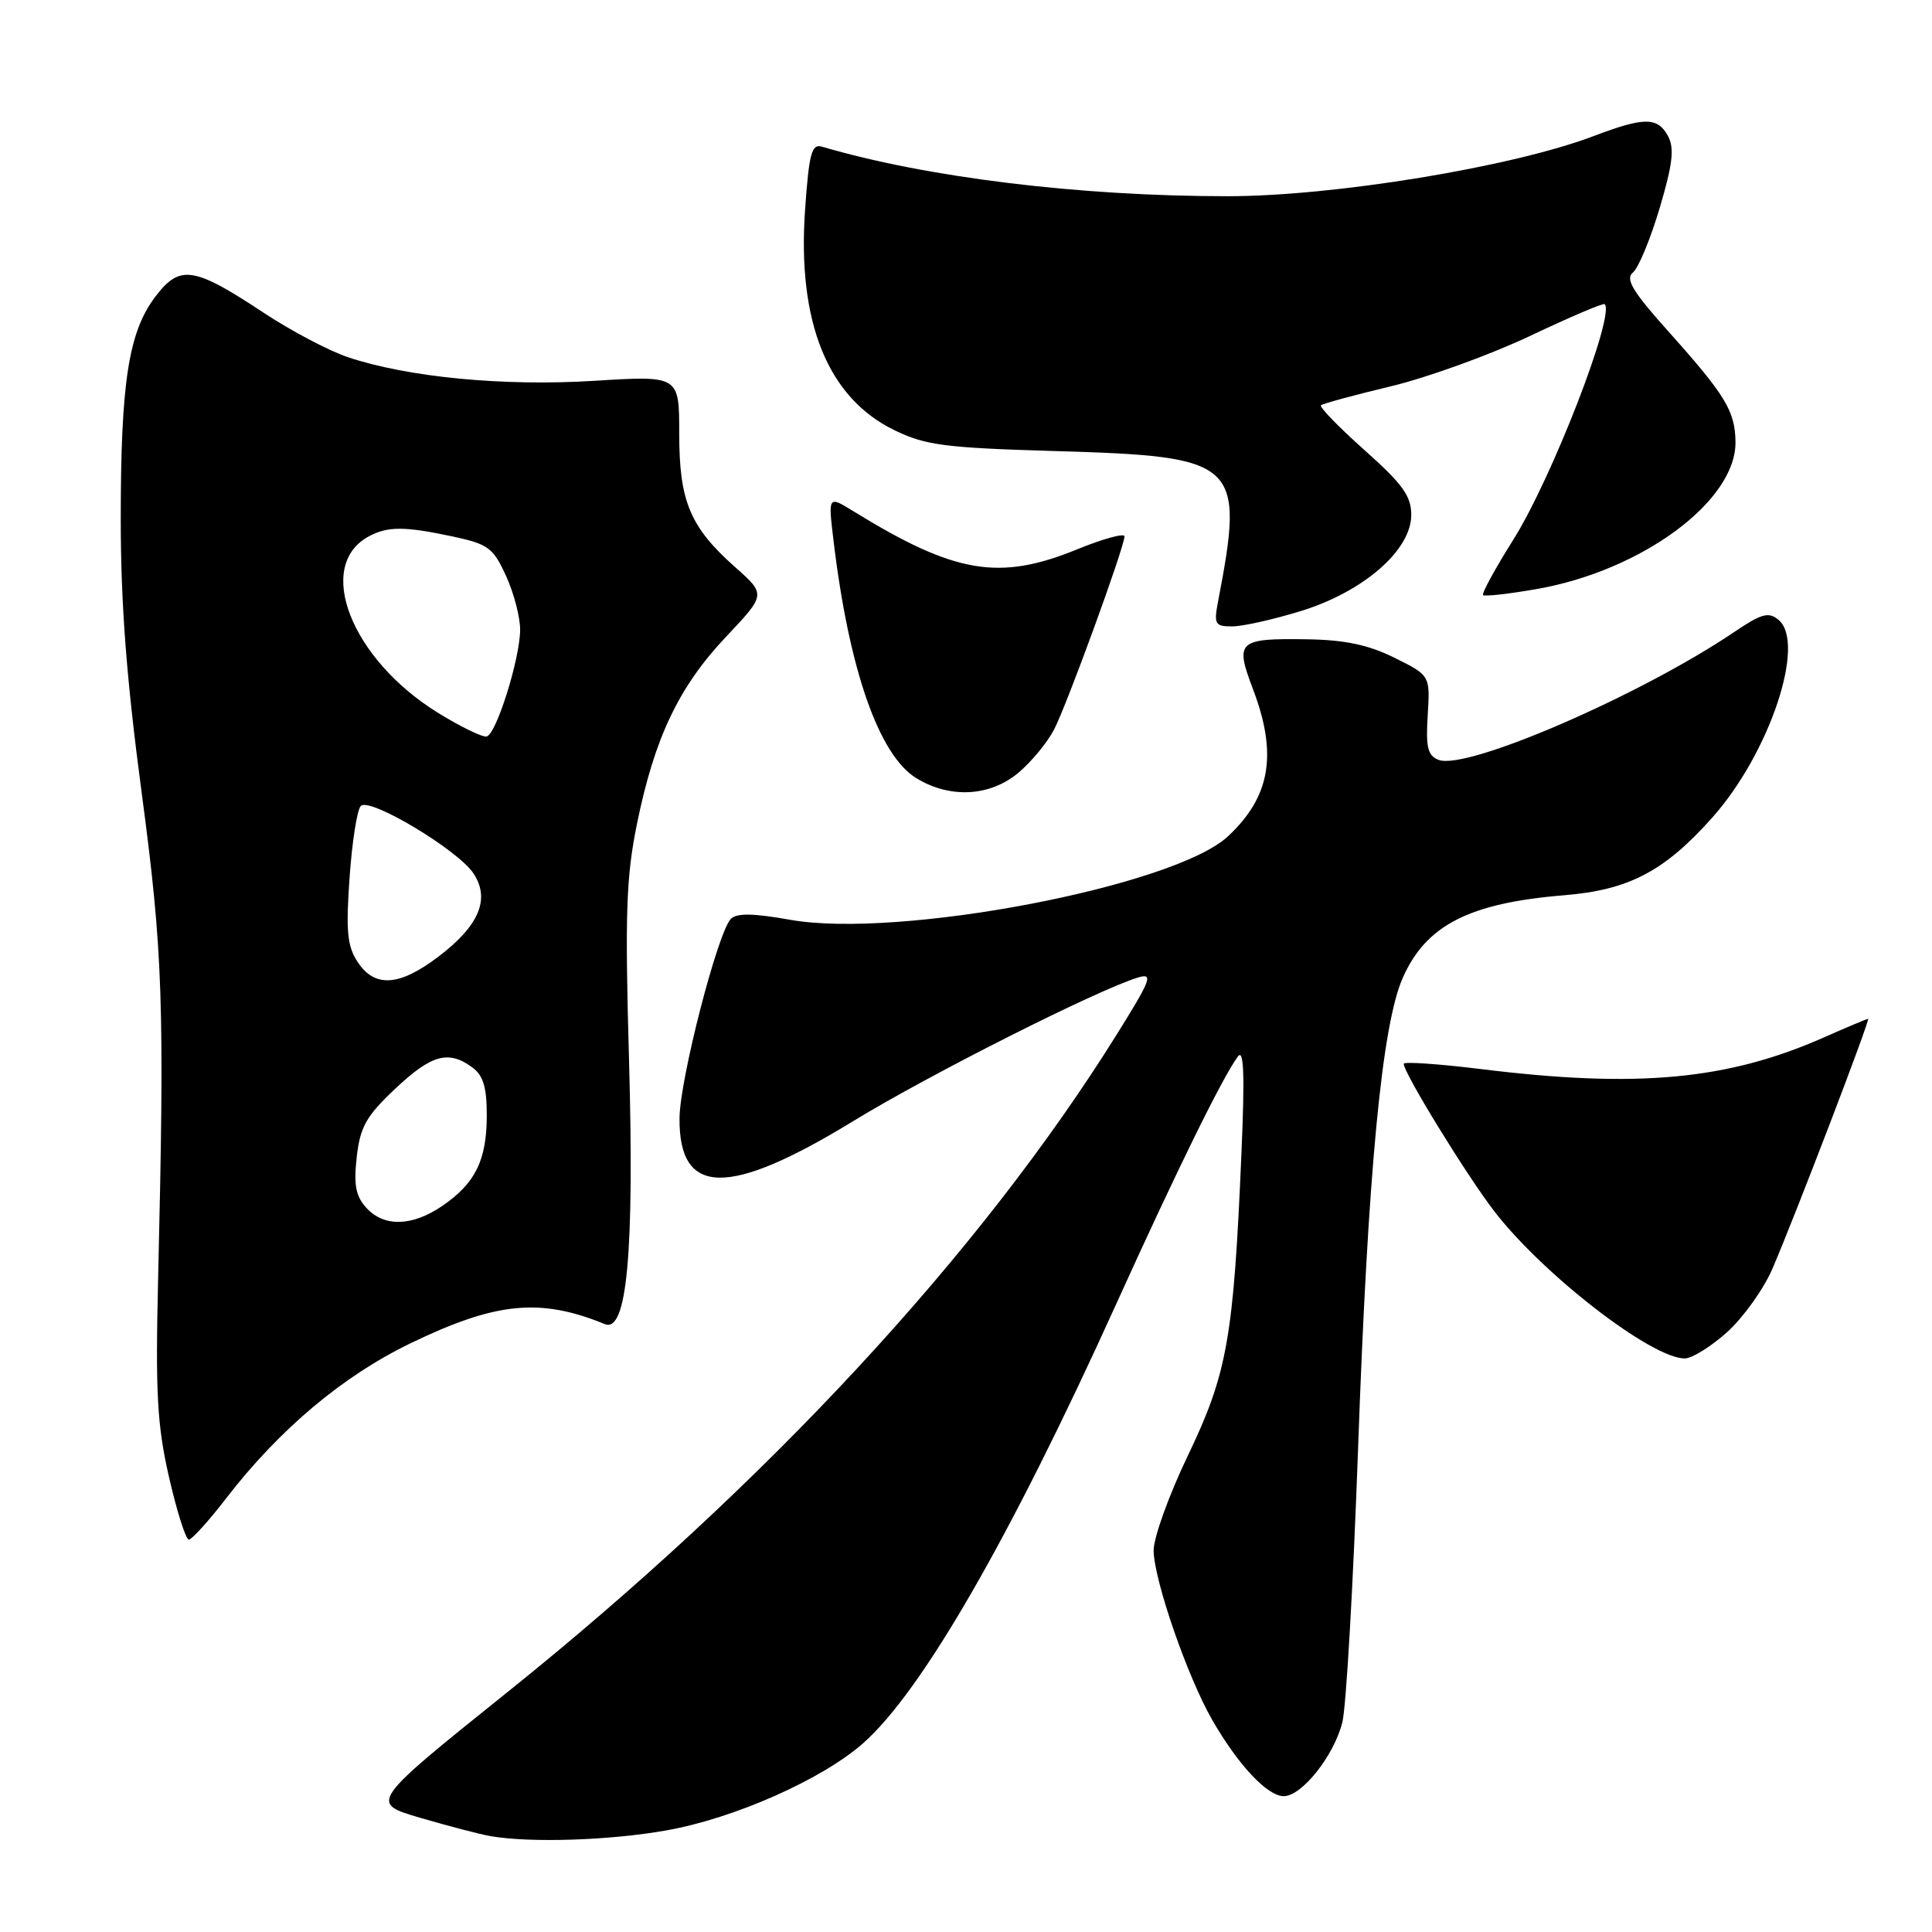 <?xml version="1.0" encoding="UTF-8" standalone="no"?>
<!DOCTYPE svg PUBLIC "-//W3C//DTD SVG 1.1//EN" "http://www.w3.org/Graphics/SVG/1.1/DTD/svg11.dtd" >
<svg xmlns="http://www.w3.org/2000/svg" xmlns:xlink="http://www.w3.org/1999/xlink" version="1.1" viewBox="0 0 256 256">
 <g >
 <path fill="currentColor"
d=" M 88.34 242.53 C 97.29 240.94 108.87 235.81 114.32 231.03 C 122.11 224.19 133.83 203.87 147.89 172.82 C 155.93 155.08 161.96 142.80 164.02 140.00 C 164.82 138.90 164.95 142.35 164.49 153.00 C 163.45 177.30 162.63 181.96 157.41 192.85 C 154.86 198.16 152.82 203.85 152.86 205.50 C 152.96 209.53 157.35 222.19 160.62 227.89 C 164.05 233.86 167.93 238.00 170.10 238.00 C 172.51 238.00 176.77 232.63 177.87 228.20 C 178.38 226.17 179.31 209.88 179.95 192.00 C 181.25 155.35 183.10 135.82 185.88 129.55 C 188.96 122.59 194.68 119.66 207.21 118.63 C 215.83 117.93 220.54 115.46 226.89 108.33 C 234.47 99.83 239.36 85.20 235.66 82.13 C 234.35 81.04 233.41 81.30 229.80 83.74 C 217.37 92.14 194.33 102.11 190.63 100.69 C 189.18 100.13 188.91 99.05 189.18 94.75 C 189.50 89.50 189.50 89.50 184.78 87.16 C 181.33 85.45 178.22 84.79 173.25 84.71 C 164.01 84.57 163.61 84.94 166.02 91.30 C 169.30 99.92 168.35 105.55 162.72 110.81 C 155.60 117.46 119.06 124.43 104.72 121.88 C 99.84 121.01 97.63 120.97 96.85 121.75 C 95.11 123.49 90.07 143.04 90.04 148.18 C 89.96 158.55 96.53 158.66 113.08 148.54 C 123.21 142.35 145.44 131.15 150.81 129.52 C 152.86 128.91 152.52 129.79 147.92 137.16 C 129.82 166.16 101.47 196.75 67.22 224.23 C 48.94 238.90 48.94 238.90 55.72 240.88 C 59.45 241.97 63.62 243.06 65.00 243.30 C 70.31 244.21 80.84 243.87 88.34 242.53 Z  M 30.01 198.48 C 37.03 189.39 45.41 182.34 54.36 178.01 C 65.71 172.52 71.56 171.94 80.14 175.45 C 83.08 176.66 84.06 166.01 83.35 140.45 C 82.80 121.04 82.97 116.21 84.40 109.18 C 86.72 97.78 89.94 91.00 96.20 84.38 C 101.50 78.77 101.50 78.77 97.40 75.14 C 91.42 69.82 90.00 66.42 90.00 57.43 C 90.00 49.76 90.00 49.76 78.75 50.46 C 66.72 51.21 54.03 49.99 46.07 47.32 C 43.56 46.47 38.57 43.84 34.98 41.47 C 25.69 35.32 23.84 35.03 20.62 39.26 C 17.04 43.94 16.00 50.61 16.00 68.76 C 16.00 79.99 16.76 89.92 18.75 104.87 C 21.59 126.20 21.82 132.85 20.95 169.50 C 20.59 184.63 20.82 188.82 22.40 195.75 C 23.44 200.29 24.62 204.00 25.02 204.00 C 25.43 204.00 27.67 201.52 30.01 198.48 Z  M 228.88 176.49 C 231.01 174.56 233.71 170.78 234.86 168.10 C 237.90 161.03 247.87 135.00 247.53 135.00 C 247.38 135.00 244.75 136.10 241.71 137.45 C 228.91 143.11 216.97 144.22 196.25 141.66 C 190.61 140.97 186.00 140.65 186.00 140.96 C 186.00 142.17 194.34 155.75 198.01 160.51 C 204.47 168.89 218.84 180.00 223.23 180.00 C 224.20 180.00 226.74 178.42 228.88 176.49 Z  M 134.96 102.38 C 136.67 100.94 138.79 98.37 139.67 96.67 C 141.39 93.35 149.00 72.46 149.00 71.07 C 149.00 70.61 146.19 71.38 142.75 72.78 C 132.39 77.02 126.53 76.02 113.11 67.76 C 109.73 65.67 109.73 65.67 110.44 71.58 C 112.48 88.70 116.45 100.08 121.43 103.12 C 125.89 105.84 131.19 105.55 134.96 102.38 Z  M 172.39 80.96 C 180.68 78.40 187.00 72.90 187.00 68.23 C 187.00 65.73 185.86 64.14 180.79 59.63 C 177.37 56.58 174.78 53.91 175.04 53.70 C 175.29 53.48 179.47 52.34 184.33 51.18 C 189.18 50.01 197.46 47.01 202.73 44.52 C 208.00 42.02 212.45 40.12 212.63 40.30 C 214.04 41.71 205.61 63.44 200.51 71.53 C 198.11 75.35 196.31 78.64 196.52 78.85 C 196.72 79.06 199.90 78.70 203.58 78.06 C 217.55 75.63 230.06 66.38 229.96 58.56 C 229.92 54.50 228.62 52.36 221.26 44.13 C 216.31 38.61 215.32 36.98 216.38 36.10 C 217.11 35.49 218.70 31.65 219.92 27.55 C 221.64 21.76 221.88 19.65 221.03 18.05 C 219.65 15.48 217.88 15.48 211.14 18.04 C 200.39 22.12 176.79 26.00 162.65 26.00 C 143.07 26.00 122.82 23.53 108.90 19.43 C 107.55 19.03 107.20 20.34 106.68 27.74 C 105.62 42.70 109.68 52.73 118.55 57.02 C 122.66 59.01 125.22 59.34 139.86 59.77 C 164.20 60.48 164.95 61.17 161.39 79.75 C 160.83 82.72 160.99 83.00 163.28 83.00 C 164.66 83.00 168.76 82.08 172.39 80.96 Z  M 48.52 160.02 C 47.14 158.49 46.85 156.99 47.27 153.31 C 47.72 149.32 48.51 147.91 52.34 144.29 C 57.15 139.75 59.41 139.11 62.56 141.42 C 64.03 142.49 64.50 144.04 64.50 147.77 C 64.50 153.71 63.00 156.77 58.65 159.76 C 54.61 162.53 50.87 162.62 48.52 160.02 Z  M 47.38 127.45 C 46.01 125.36 45.82 123.37 46.32 116.29 C 46.65 111.55 47.32 107.28 47.81 106.79 C 48.99 105.61 60.72 112.64 62.75 115.75 C 64.97 119.12 63.50 122.64 58.16 126.71 C 52.93 130.70 49.65 130.93 47.38 127.45 Z  M 58.00 94.43 C 46.49 87.30 41.67 74.93 48.89 71.06 C 51.40 69.72 53.62 69.73 60.05 71.10 C 64.72 72.11 65.36 72.59 67.07 76.35 C 68.11 78.63 68.94 81.85 68.92 83.50 C 68.87 87.40 65.76 97.27 64.49 97.59 C 63.94 97.72 61.02 96.30 58.00 94.43 Z "/>
</g>
</svg>